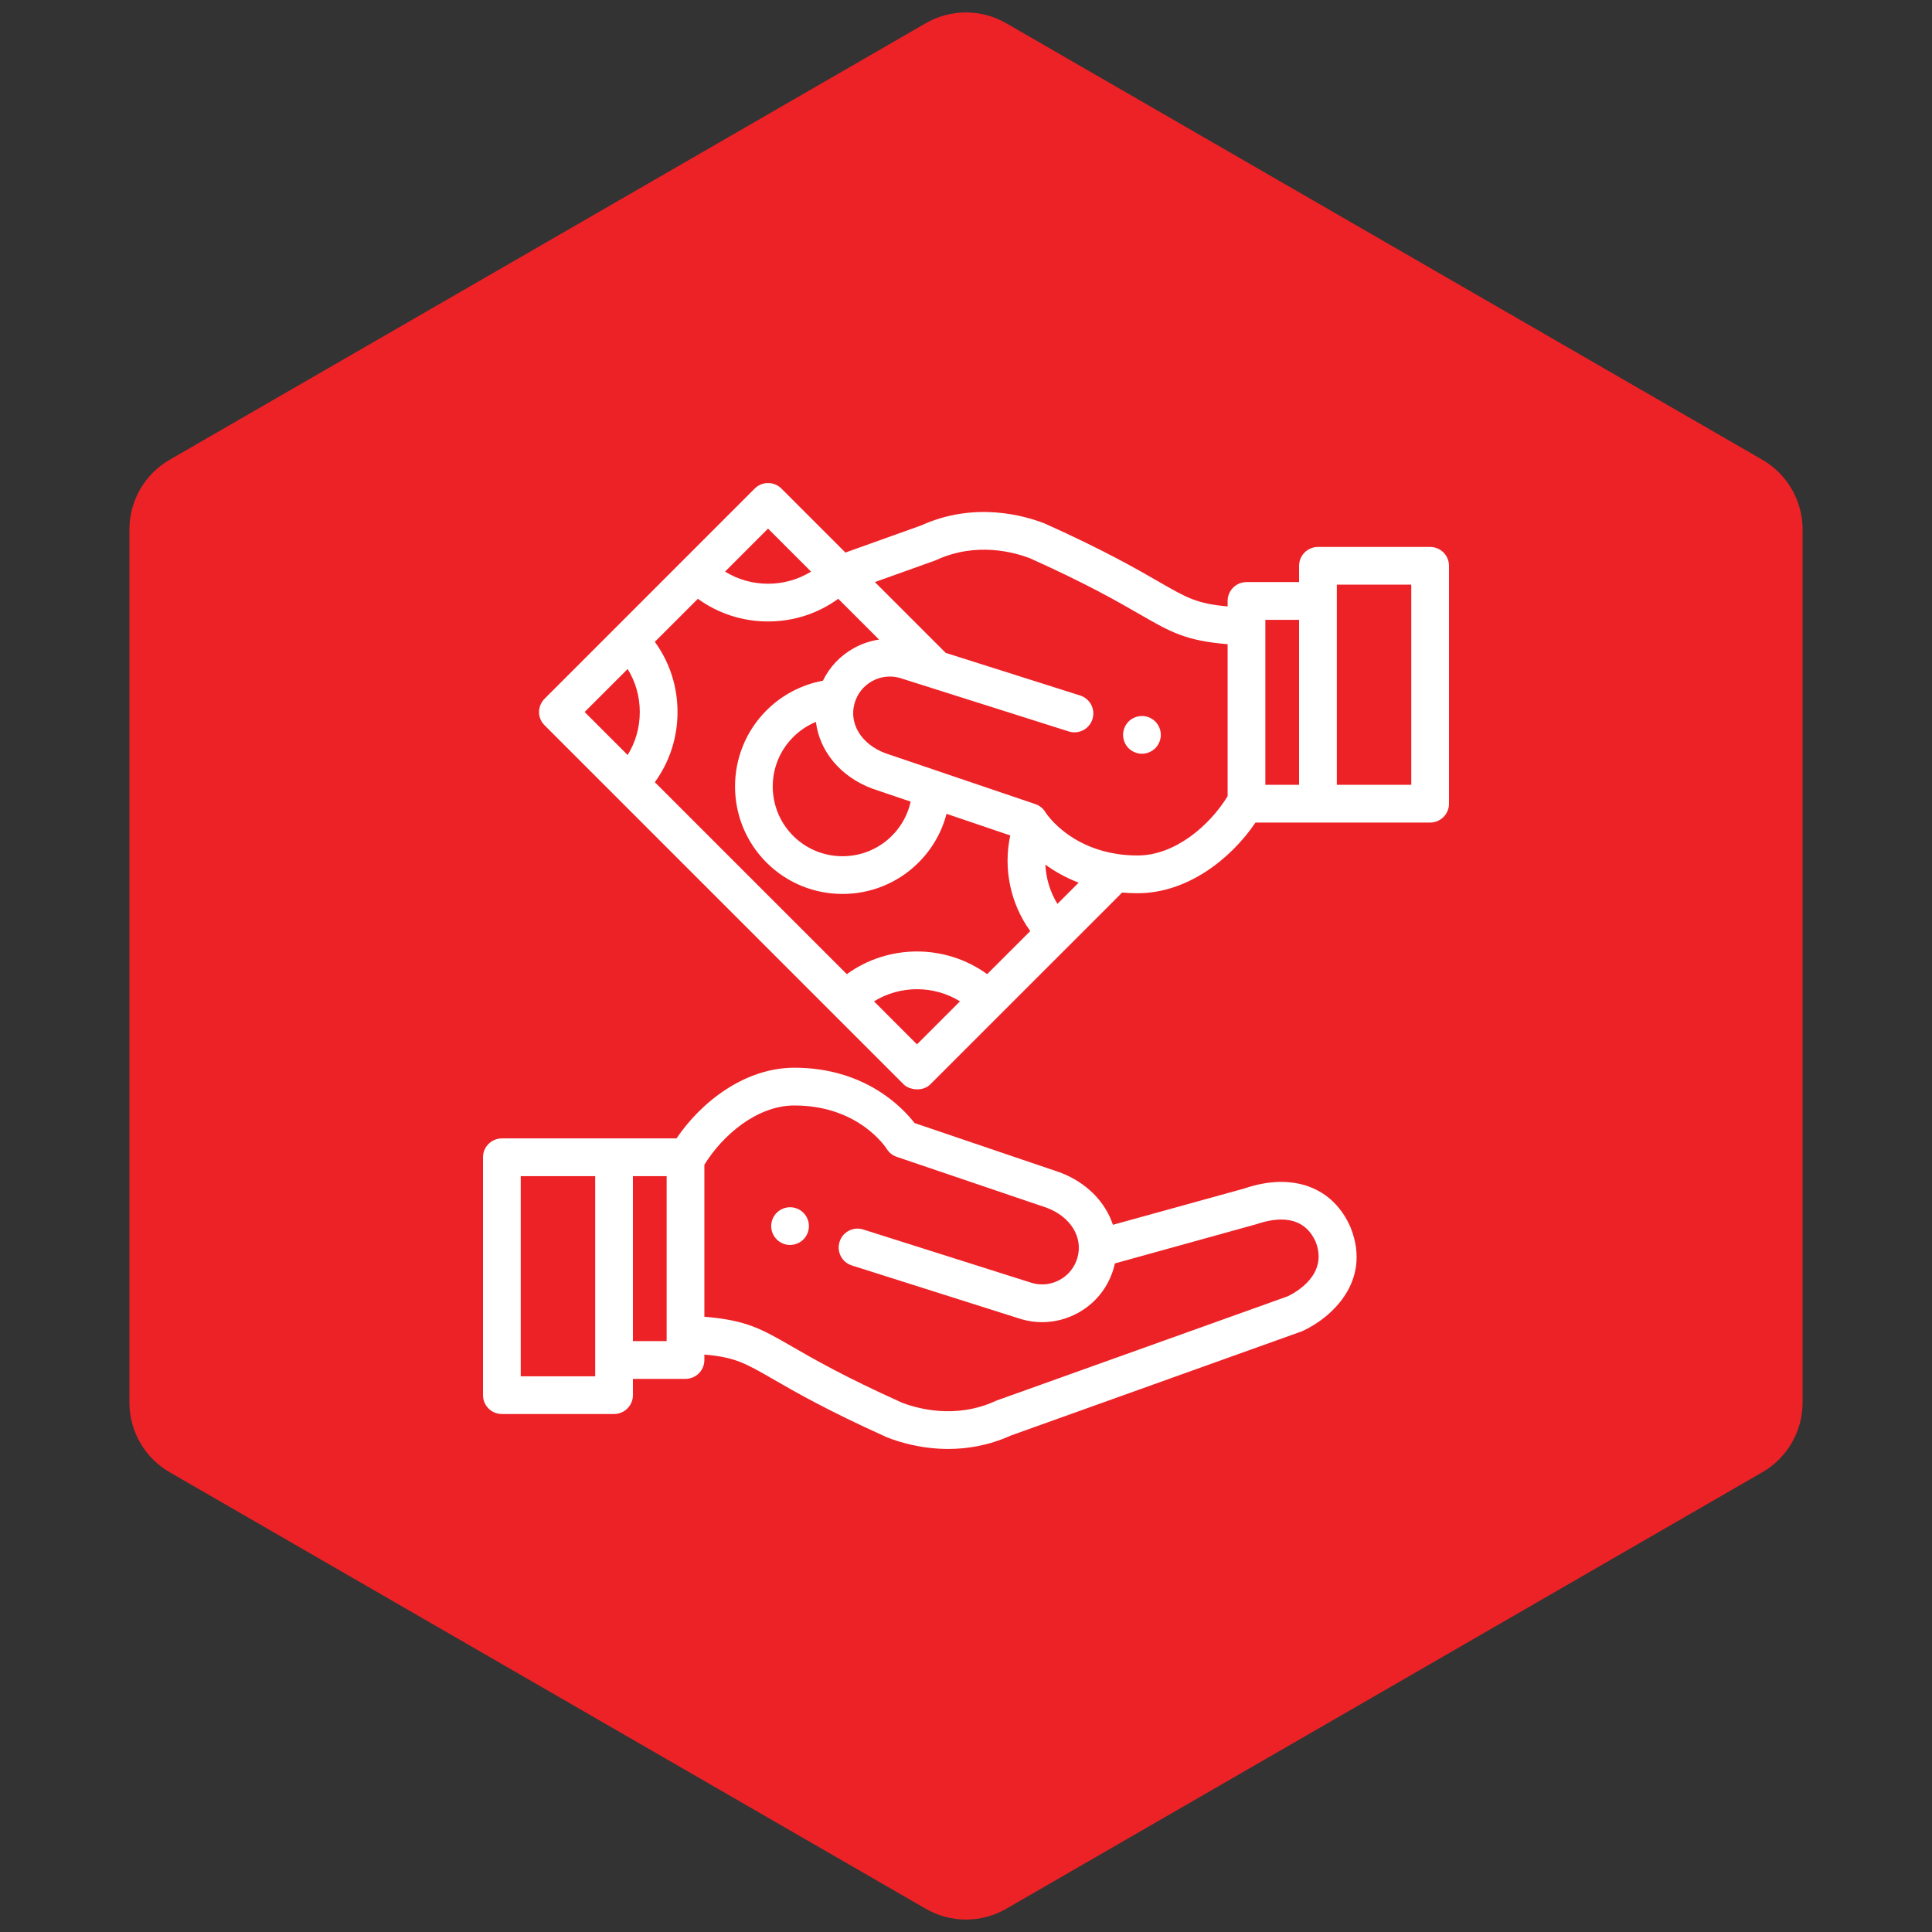 <svg width="72" height="72" viewBox="0 0 72 72" fill="none" xmlns="http://www.w3.org/2000/svg">
<rect x="0" y="0" width="72" height="72" fill="#333333" stroke="none"/>
<path d="M34.5 0.866C35.428 0.33 36.572 0.33 37.5 0.866L65.677 17.134C66.605 17.67 67.177 18.66 67.177 19.732V52.268C67.177 53.34 66.605 54.33 65.677 54.866L37.5 71.134C36.572 71.67 35.428 71.67 34.5 71.134L6.323 54.866C5.395 54.33 4.823 53.34 4.823 52.268V19.732C4.823 18.66 5.395 17.67 6.323 17.134L34.5 0.866Z" fill="#ED2226"/>
<g clip-path="url(#clip0)">
<path d="M30.132 45.556C30.123 45.511 30.11 45.467 30.092 45.424C30.075 45.382 30.053 45.341 30.028 45.303C30.002 45.264 29.973 45.228 29.941 45.196C29.908 45.164 29.872 45.134 29.834 45.109C29.796 45.083 29.755 45.062 29.712 45.044C29.67 45.026 29.625 45.012 29.581 45.004C29.49 44.986 29.396 44.986 29.306 45.004C29.261 45.012 29.217 45.026 29.174 45.044C29.132 45.062 29.091 45.083 29.053 45.109C29.015 45.134 28.979 45.164 28.946 45.196C28.914 45.228 28.884 45.264 28.859 45.303C28.833 45.341 28.812 45.382 28.794 45.424C28.777 45.467 28.763 45.511 28.754 45.556C28.745 45.601 28.74 45.647 28.74 45.693C28.74 45.739 28.745 45.785 28.754 45.83C28.763 45.875 28.777 45.919 28.794 45.962C28.812 46.005 28.833 46.045 28.859 46.083C28.884 46.122 28.914 46.158 28.946 46.19C28.979 46.222 29.015 46.252 29.053 46.277C29.091 46.303 29.132 46.325 29.174 46.342C29.217 46.36 29.261 46.374 29.306 46.382C29.351 46.391 29.398 46.396 29.443 46.396C29.489 46.396 29.535 46.391 29.581 46.382C29.625 46.374 29.67 46.36 29.712 46.342C29.755 46.325 29.796 46.303 29.834 46.277C29.872 46.252 29.908 46.222 29.941 46.19C29.973 46.158 30.002 46.122 30.028 46.083C30.053 46.045 30.075 46.005 30.092 45.962C30.11 45.919 30.123 45.875 30.132 45.83C30.142 45.785 30.146 45.739 30.146 45.693C30.146 45.647 30.142 45.601 30.132 45.556Z" fill="white"/>
<path d="M50.343 45.772C50.34 45.765 50.338 45.758 50.335 45.751C49.688 44.237 48.17 43.677 46.374 44.291L41.475 45.645C41.192 44.788 40.485 44.058 39.487 43.687C39.48 43.685 39.474 43.683 39.468 43.681L34.083 41.853C33.635 41.274 32.231 39.791 29.603 39.791C27.766 39.791 26.141 41.052 25.211 42.425H18.703C18.315 42.425 18 42.74 18 43.128V51.993C18 52.382 18.315 52.696 18.703 52.696H22.884C23.272 52.696 23.587 52.382 23.587 51.993V51.386H25.547C25.936 51.386 26.25 51.071 26.25 50.683V50.481C27.393 50.58 27.769 50.797 28.819 51.402C29.626 51.868 30.846 52.571 33.043 53.559C33.053 53.564 33.063 53.568 33.074 53.572C33.495 53.738 34.32 53.998 35.336 53.998C36.043 53.998 36.844 53.872 37.666 53.5L48.493 49.623C48.512 49.616 48.531 49.608 48.55 49.6C49.585 49.124 51.127 47.782 50.343 45.772ZM22.181 51.29H19.406V43.831H22.181V51.29ZM24.844 49.98H23.587V43.831H24.844V49.98ZM47.988 48.31L37.165 52.185C37.156 52.188 37.143 52.193 37.134 52.197C37.124 52.201 37.115 52.205 37.105 52.209C35.598 52.902 34.165 52.487 33.604 52.269C31.482 51.314 30.349 50.661 29.521 50.184C28.371 49.52 27.816 49.201 26.25 49.071V43.408C26.917 42.316 28.209 41.198 29.603 41.198C31.992 41.198 33.005 42.752 33.045 42.815C33.131 42.954 33.263 43.06 33.418 43.112L39.006 45.009C39.898 45.344 40.37 46.108 40.153 46.87C40.053 47.222 39.822 47.514 39.502 47.692C39.186 47.869 38.819 47.913 38.47 47.816L32.171 45.82C31.8 45.702 31.405 45.907 31.288 46.278C31.171 46.648 31.375 47.043 31.746 47.16L38.056 49.16C38.063 49.162 38.07 49.164 38.076 49.166C38.328 49.238 38.585 49.273 38.84 49.273C39.306 49.273 39.768 49.154 40.187 48.921C40.835 48.56 41.303 47.968 41.506 47.255C41.522 47.198 41.536 47.141 41.549 47.084L46.828 45.621C47.591 45.361 48.592 45.267 49.037 46.294C49.498 47.498 48.3 48.161 47.988 48.31Z" fill="white"/>
<path d="M43.246 27.249C43.237 27.204 43.224 27.16 43.206 27.117C43.188 27.075 43.167 27.034 43.141 26.996C43.116 26.957 43.086 26.922 43.054 26.889C43.021 26.857 42.986 26.827 42.947 26.802C42.909 26.777 42.868 26.755 42.826 26.737C42.783 26.72 42.739 26.706 42.694 26.697C42.604 26.679 42.51 26.679 42.419 26.697C42.374 26.706 42.33 26.72 42.288 26.737C42.245 26.755 42.204 26.777 42.166 26.802C42.128 26.827 42.092 26.857 42.059 26.889C42.027 26.922 41.998 26.957 41.972 26.996C41.947 27.034 41.925 27.075 41.908 27.117C41.89 27.16 41.876 27.204 41.868 27.249C41.858 27.294 41.853 27.341 41.853 27.386C41.853 27.432 41.858 27.479 41.868 27.523C41.876 27.569 41.89 27.613 41.908 27.655C41.925 27.698 41.947 27.739 41.972 27.777C41.998 27.815 42.027 27.851 42.059 27.884C42.092 27.916 42.128 27.945 42.166 27.971C42.204 27.996 42.245 28.018 42.288 28.035C42.33 28.053 42.374 28.066 42.419 28.075C42.465 28.085 42.511 28.09 42.557 28.09C42.602 28.09 42.649 28.085 42.694 28.075C42.739 28.066 42.783 28.053 42.826 28.035C42.868 28.018 42.909 27.996 42.947 27.971C42.986 27.945 43.021 27.916 43.054 27.884C43.086 27.851 43.116 27.815 43.141 27.777C43.167 27.739 43.188 27.698 43.206 27.655C43.224 27.613 43.237 27.569 43.246 27.523C43.255 27.479 43.26 27.432 43.26 27.386C43.26 27.341 43.255 27.294 43.246 27.249Z" fill="white"/>
<path d="M53.297 20.383H49.117C48.728 20.383 48.413 20.698 48.413 21.086V21.693H46.453C46.065 21.693 45.75 22.008 45.75 22.396V22.599C44.607 22.499 44.231 22.282 43.181 21.677C42.374 21.211 41.154 20.508 38.957 19.52C38.947 19.515 38.937 19.511 38.926 19.507C38.211 19.226 36.337 18.672 34.335 19.579L31.506 20.592L29.121 18.207C28.846 17.933 28.401 17.933 28.126 18.207L20.297 26.037C20.043 26.291 19.995 26.73 20.297 27.032L33.676 40.411C33.89 40.625 34.391 40.69 34.67 40.411L41.819 33.263C42.005 33.279 42.197 33.288 42.397 33.288C44.234 33.288 45.859 32.028 46.789 30.654H53.297C53.685 30.654 54 30.339 54 29.951V21.086C54 20.698 53.685 20.383 53.297 20.383ZM28.623 19.699L30.226 21.302C29.75 21.596 29.199 21.754 28.623 21.754C28.048 21.754 27.497 21.596 27.021 21.302L28.623 19.699ZM23.391 28.137L21.788 26.534L23.391 24.932C23.685 25.408 23.843 25.959 23.843 26.534C23.843 27.11 23.685 27.661 23.391 28.137ZM34.173 38.92L32.571 37.317C33.549 36.714 34.797 36.714 35.776 37.317L34.173 38.92ZM36.788 36.304C35.235 35.177 33.112 35.177 31.558 36.304L24.404 29.15C24.953 28.395 25.249 27.488 25.249 26.534C25.249 25.581 24.953 24.674 24.404 23.919L26.008 22.315C26.763 22.864 27.67 23.16 28.623 23.16C29.577 23.16 30.484 22.864 31.239 22.315L32.76 23.835C32.432 23.884 32.112 23.992 31.813 24.158C31.309 24.439 30.914 24.86 30.668 25.368C29.875 25.515 29.14 25.899 28.564 26.475C27.002 28.038 27.002 30.581 28.564 32.143C29.346 32.925 30.372 33.315 31.398 33.315C32.425 33.315 33.451 32.925 34.233 32.143C34.741 31.635 35.097 31.01 35.275 30.329L37.649 31.135C37.382 32.373 37.656 33.676 38.394 34.699L36.788 36.304ZM32.514 29.392C32.52 29.394 32.526 29.396 32.532 29.398L33.938 29.875C33.832 30.355 33.592 30.795 33.238 31.149C32.224 32.163 30.573 32.163 29.559 31.149C28.544 30.135 28.544 28.484 29.559 27.47C29.803 27.225 30.092 27.033 30.407 26.904C30.537 27.984 31.314 28.947 32.514 29.392ZM39.407 33.685C39.136 33.243 38.982 32.738 38.958 32.223C39.295 32.467 39.707 32.705 40.198 32.895L39.407 33.685ZM45.75 29.671C45.083 30.763 43.791 31.881 42.397 31.881C42.137 31.881 41.892 31.863 41.664 31.83C41.663 31.829 41.662 31.829 41.661 31.829C40.143 31.609 39.326 30.746 39.057 30.404C39.042 30.383 38.981 30.303 38.972 30.29C38.89 30.143 38.756 30.025 38.585 29.967L32.994 28.07C32.102 27.735 31.631 26.971 31.847 26.209C31.847 26.209 31.847 26.208 31.847 26.208C31.847 26.207 31.847 26.207 31.848 26.206C31.948 25.855 32.179 25.564 32.498 25.386C32.815 25.21 33.181 25.166 33.53 25.263L39.83 27.259C40.2 27.377 40.595 27.172 40.712 26.801C40.83 26.431 40.625 26.036 40.254 25.919L35.244 24.331L35.201 24.287C35.2 24.287 35.2 24.286 35.199 24.286L32.605 21.692L34.835 20.894C34.842 20.891 34.852 20.887 34.859 20.884C34.861 20.884 34.865 20.882 34.867 20.881C34.876 20.878 34.886 20.874 34.895 20.869C36.402 20.177 37.835 20.591 38.396 20.81C40.519 21.765 41.651 22.418 42.479 22.895C43.63 23.558 44.184 23.878 45.75 24.007V29.671ZM48.413 29.248H47.156V23.099H48.413V29.248ZM52.594 29.248H49.82V21.789H52.594V29.248Z" fill="white"/>
</g>
<defs>
<clipPath id="clip0">
<rect width="36" height="36" fill="white" transform="translate(18 18)"/>
</clipPath>
</defs>
</svg>
